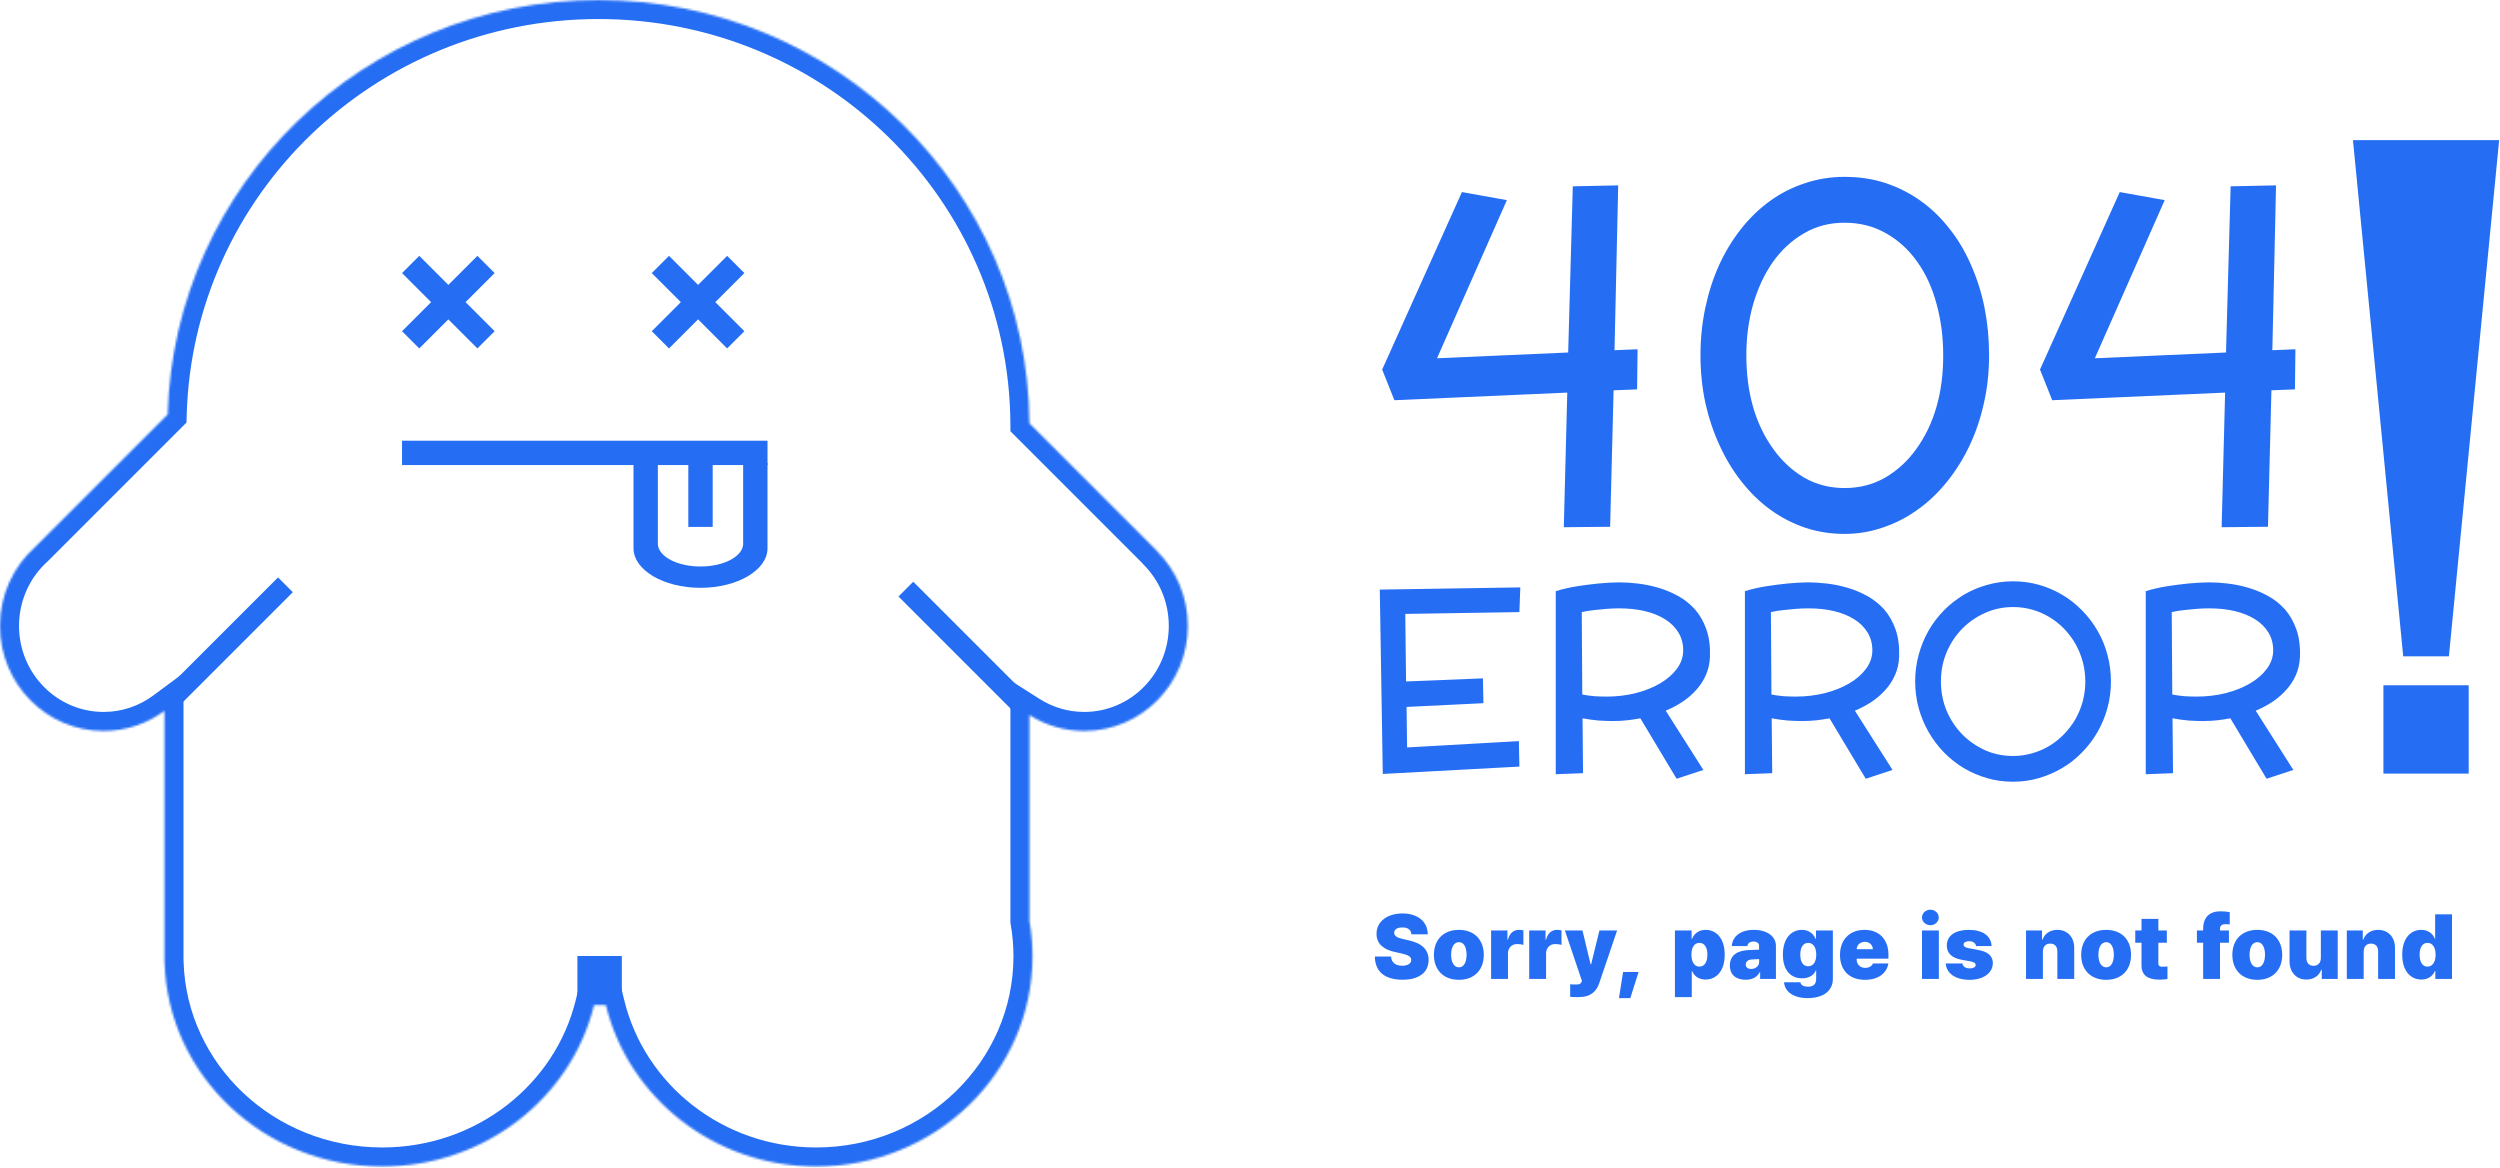 <svg width="1182" height="552" viewBox="0 0 1182 552" fill="none" xmlns="http://www.w3.org/2000/svg">
<mask id="path-1-inside-1_268_1876" fill="white">
<path d="M282.959 0C395.004 0 485.926 89.478 486.713 200.151L546.43 259.869C546.66 260.099 546.87 260.343 547.062 260.595C556.038 269.6 561.601 282.1 561.601 295.92C561.601 323.357 539.68 345.6 512.641 345.6C503.121 345.6 494.237 342.84 486.72 338.069V435.456C487.666 440.887 488.16 446.468 488.16 452.16C488.16 507.035 442.385 551.52 385.92 551.521C337.616 551.521 297.137 518.965 286.444 475.2H280.897C270.129 518.965 229.366 551.521 180.722 551.521C124.857 551.52 79.385 508.583 77.806 455.04H77.762V336.095C69.679 342.071 59.726 345.6 48.96 345.6C21.92 345.6 0 323.357 0 295.92C3.72804e-05 281.113 6.386 267.82 16.514 258.719L79.277 195.955C82.299 87.225 172.334 0 282.959 0Z"/>
</mask>
<path d="M282.959 0L282.959 -9L282.959 -9L282.959 0ZM486.713 200.151L477.713 200.215L477.739 203.906L480.349 206.515L486.713 200.151ZM546.43 259.869L540.066 266.233L540.066 266.233L546.43 259.869ZM547.062 260.595L539.913 266.062L540.271 266.53L540.688 266.948L547.062 260.595ZM561.601 295.92L570.601 295.92L570.601 295.92L561.601 295.92ZM512.641 345.6L512.641 354.6H512.641V345.6ZM486.72 338.069L491.542 330.47L477.72 321.699V338.069H486.72ZM486.72 435.456H477.72V436.234L477.853 437.001L486.72 435.456ZM488.16 452.16L497.16 452.16V452.16H488.16ZM385.92 551.521L385.92 560.521L385.92 560.521L385.92 551.521ZM286.444 475.2L295.187 473.064L293.51 466.2H286.444V475.2ZM280.897 475.2V466.2H273.843L272.158 473.05L280.897 475.2ZM180.722 551.521L180.722 560.521H180.722V551.521ZM77.806 455.04L86.802 454.775L86.544 446.04H77.806V455.04ZM77.762 455.04H68.762V464.04H77.762V455.04ZM77.762 336.095H86.762V318.247L72.411 328.858L77.762 336.095ZM48.96 345.6L48.96 354.6H48.96V345.6ZM0 295.92L-9 295.92V295.92H0ZM16.514 258.719L22.529 265.413L22.708 265.252L22.878 265.083L16.514 258.719ZM79.277 195.955L85.641 202.319L88.174 199.786L88.274 196.205L79.277 195.955ZM282.959 0V9C390.145 9 476.962 94.573 477.713 200.215L486.713 200.151L495.713 200.087C494.89 84.382 399.864 -9 282.959 -9V0ZM486.713 200.151L480.349 206.515L540.066 266.233L546.43 259.869L552.794 253.505L493.077 193.787L486.713 200.151ZM546.43 259.869L540.066 266.233C539.987 266.155 539.937 266.093 539.913 266.062L547.062 260.595L554.212 255.128C553.802 254.592 553.333 254.044 552.794 253.505L546.43 259.869ZM547.062 260.595L540.688 266.948C548.037 274.322 552.601 284.56 552.601 295.92L561.601 295.92L570.601 295.92C570.601 279.641 564.038 264.878 553.437 254.241L547.062 260.595ZM561.601 295.92H552.601C552.601 318.511 534.587 336.6 512.641 336.6V345.6V354.6C544.774 354.6 570.601 328.204 570.601 295.92H561.601ZM512.641 345.6L512.641 336.6C504.887 336.6 497.668 334.358 491.542 330.47L486.72 338.069L481.898 345.669C490.807 351.322 501.354 354.6 512.641 354.6L512.641 345.6ZM486.72 338.069H477.72V435.456H486.72H495.72V338.069H486.72ZM486.72 435.456L477.853 437.001C478.711 441.926 479.16 446.99 479.16 452.16H488.16H497.16C497.16 445.945 496.62 439.848 495.586 433.912L486.72 435.456ZM488.16 452.16L479.16 452.16C479.16 501.824 437.659 542.52 385.92 542.521L385.92 551.521L385.92 560.521C447.112 560.52 497.16 512.246 497.16 452.16L488.16 452.16ZM385.92 551.521V542.521C341.696 542.521 304.879 512.734 295.187 473.064L286.444 475.2L277.702 477.336C289.395 525.196 333.536 560.521 385.92 560.521V551.521ZM286.444 475.2V466.2H280.897V475.2V484.2H286.444V475.2ZM280.897 475.2L272.158 473.05C262.405 512.689 225.331 542.521 180.722 542.521V551.521V560.521C233.401 560.521 277.854 525.241 289.637 477.35L280.897 475.2ZM180.722 551.521L180.722 542.521C129.447 542.52 88.23 503.181 86.802 454.775L77.806 455.04L68.81 455.305C70.54 513.986 120.266 560.52 180.722 560.521L180.722 551.521ZM77.806 455.04V446.04H77.762V455.04V464.04H77.806V455.04ZM77.762 455.04H86.762V336.095H77.762H68.762V455.04H77.762ZM77.762 336.095L72.411 328.858C65.815 333.735 57.724 336.6 48.96 336.6V345.6V354.6C61.729 354.6 73.543 350.407 83.113 343.331L77.762 336.095ZM48.96 345.6L48.96 336.6C27.014 336.6 9 318.511 9 295.92H0H-9C-9 328.204 16.826 354.6 48.96 354.6L48.96 345.6ZM0 295.92L9 295.92C9 283.75 14.238 272.864 22.529 265.413L16.514 258.719L10.498 252.025C-1.466 262.777 -9 278.475 -9 295.92L0 295.92ZM16.514 258.719L22.878 265.083L85.641 202.319L79.277 195.955L72.913 189.591L10.15 252.355L16.514 258.719ZM79.277 195.955L88.274 196.205C91.158 92.419 177.133 9 282.959 9L282.959 0L282.959 -9C167.534 -9 73.44 82.03 70.281 195.705L79.277 195.955Z" fill="#256EF4" mask="url(#path-1-inside-1_268_1876)"/>
<path d="M273 452V474H294V452H292.25H273Z" fill="#256EF4"/>
<rect x="190.08" y="208.36" width="172.8" height="11.52" fill="#256EF4"/>
<rect x="325.439" y="218.88" width="11.52" height="30.24" fill="#256EF4"/>
<rect x="424.799" y="282.026" width="9.879" height="78.433" transform="rotate(-45 424.799 282.026)" fill="#256EF4"/>
<path d="M311.039 257.76H311.085C311.777 263.389 320.517 267.84 331.199 267.84C341.881 267.84 350.622 263.389 351.313 257.76H351.359V218.88H362.879V259.157C362.879 259.171 362.88 259.185 362.88 259.199C362.88 269.538 348.696 277.92 331.199 277.92C313.703 277.92 299.52 269.539 299.52 259.2V218.88H311.039V257.76Z" fill="#256EF4"/>
<path d="M351.942 129.105L338.195 142.852L351.942 156.599L343.796 164.744L330.05 150.997L316.304 164.744L308.158 156.599L321.904 142.852L308.158 129.105L316.304 120.96L330.05 134.706L343.797 120.96L351.942 129.105Z" fill="#256EF4"/>
<path d="M233.863 129.105L220.116 142.853L233.862 156.599L225.716 164.744L211.971 150.998L198.226 164.744L190.079 156.599L203.824 142.853L190.078 129.105L198.224 120.96L211.971 134.707L225.718 120.96L233.863 129.105Z" fill="#256EF4"/>
<path d="M741.438 166.662L743.617 88.084L765.087 87.648L763.343 165.572L774.242 165.136L774.024 184.1L762.907 184.536L761.273 249.054L739.367 249.272L741.002 185.625L659.263 189.222L653.487 174.727L691.196 90.809L712.448 94.624L679.425 169.387L741.438 166.662ZM940.434 167.97C940.434 175.89 939.635 183.373 938.037 190.421C934.912 204.661 929.1 217.086 920.599 227.693C916.24 233.07 911.626 237.466 906.758 240.881C901.672 244.586 896.187 247.42 890.301 249.381C884.489 251.416 878.422 252.433 872.101 252.433C865.562 252.433 859.35 251.452 853.465 249.49C841.694 245.494 831.668 238.229 823.385 227.693C819.316 222.535 815.865 216.831 813.032 210.583C810.125 204.334 807.873 197.614 806.274 190.421C804.749 183.228 803.986 175.744 803.986 167.97C803.986 160.196 804.749 152.712 806.274 145.519C809.326 131.061 814.957 118.636 823.167 108.247C827.236 103.088 831.777 98.692 836.79 95.059C841.803 91.427 847.289 88.629 853.247 86.668C859.205 84.633 865.489 83.616 872.101 83.616C879.076 83.616 885.542 84.597 891.5 86.559C903.634 90.627 913.733 97.857 921.798 108.247C925.794 113.26 929.173 118.963 931.933 125.357C937.601 138.145 940.434 152.349 940.434 167.97ZM918.746 167.97C918.746 159.324 917.693 151.223 915.586 143.666C913.551 136.038 910.5 129.39 906.431 123.722C902.435 118.055 897.531 113.587 891.718 110.317C885.906 106.975 879.367 105.304 872.101 105.304C864.981 105.304 858.587 106.975 852.92 110.317C847.253 113.587 842.385 118.055 838.316 123.722C834.32 129.39 831.196 136.038 828.943 143.666C826.764 151.223 825.674 159.324 825.674 167.97C825.674 185.771 829.924 200.556 838.425 212.327C842.494 217.994 847.362 222.498 853.029 225.841C858.769 229.11 865.126 230.745 872.101 230.745C879.149 230.745 885.542 229.11 891.282 225.841C897.022 222.498 901.926 217.994 905.995 212.327C914.496 200.556 918.746 185.771 918.746 167.97ZM1052.46 166.662L1054.64 88.084L1076.11 87.648L1074.37 165.572L1085.27 165.136L1085.05 184.1L1073.93 184.536L1072.3 249.054L1050.39 249.272L1052.03 185.625L970.287 189.222L964.511 174.727L1002.22 90.809L1023.47 94.624L990.449 169.387L1052.46 166.662Z" fill="#256EF4"/>
<path d="M664.786 322.191L701.122 320.723L701.366 332.468L665.03 334.242L665.275 353.389L718.128 350.392L718.372 362.442L653.775 365.929L652.368 278.759L718.8 277.719L718.372 289.403L664.419 290.26L664.786 322.191ZM808.478 310.446C808.356 313.587 807.724 316.462 806.582 319.072C805.44 321.682 803.931 324.027 802.055 326.106C800.179 328.227 797.998 330.123 795.51 331.795C793.022 333.427 790.372 334.834 787.558 336.016L805.359 364.033L792.696 368.193L775.568 339.625C773.61 339.992 771.571 340.298 769.451 340.543C767.371 340.788 765.067 340.91 762.538 340.91C760.499 340.91 758.256 340.828 755.809 340.665C753.403 340.461 750.875 340.115 748.224 339.625L748.469 365.562L735.562 366.052V279.493C739.069 278.433 742.576 277.638 746.083 277.108C749.59 276.578 752.792 276.17 755.687 275.884C759.072 275.558 762.314 275.375 765.413 275.334C768.064 275.334 771 275.517 774.222 275.884C777.444 276.251 780.666 276.904 783.887 277.842C787.15 278.78 790.31 280.085 793.369 281.757C796.387 283.429 799.058 285.549 801.383 288.119C803.666 290.729 805.461 293.869 806.766 297.539C808.071 301.209 808.642 305.512 808.478 310.446ZM765.413 287.629C764.475 287.629 763.517 287.65 762.538 287.69C761.6 287.731 760.622 287.792 759.602 287.874C757.889 287.996 755.993 288.18 753.913 288.425C751.833 288.628 749.815 288.955 747.857 289.403L748.102 328.37C750.019 328.737 751.935 329.002 753.852 329.165C755.809 329.287 757.706 329.349 759.541 329.349C764.435 329.349 769.063 328.798 773.427 327.697C777.831 326.555 781.685 325.005 784.988 323.048C788.292 321.09 790.922 318.786 792.88 316.135C794.837 313.444 795.816 310.548 795.816 307.449C795.816 304.309 795.061 301.515 793.553 299.068C792.084 296.622 790.005 294.542 787.313 292.829C781.767 289.362 774.467 287.629 765.413 287.629ZM897.912 310.446C897.789 313.587 897.157 316.462 896.015 319.072C894.874 321.682 893.365 324.027 891.489 326.106C889.613 328.227 887.431 330.123 884.943 331.795C882.456 333.427 879.805 334.834 876.991 336.016L894.792 364.033L882.129 368.193L865.001 339.625C863.044 339.992 861.005 340.298 858.884 340.543C856.804 340.788 854.5 340.91 851.972 340.91C849.933 340.91 847.69 340.828 845.243 340.665C842.837 340.461 840.308 340.115 837.657 339.625L837.902 365.562L824.995 366.052V279.493C828.502 278.433 832.009 277.638 835.516 277.108C839.024 276.578 842.225 276.17 845.12 275.884C848.505 275.558 851.747 275.375 854.847 275.334C857.498 275.334 860.434 275.517 863.655 275.884C866.877 276.251 870.099 276.904 873.321 277.842C876.583 278.78 879.744 280.085 882.802 281.757C885.82 283.429 888.491 285.549 890.816 288.119C893.1 290.729 894.894 293.869 896.199 297.539C897.504 301.209 898.075 305.512 897.912 310.446ZM854.847 287.629C853.909 287.629 852.95 287.65 851.972 287.69C851.034 287.731 850.055 287.792 849.035 287.874C847.323 287.996 845.426 288.18 843.346 288.425C841.267 288.628 839.248 288.955 837.29 289.403L837.535 328.37C839.452 328.737 841.369 329.002 843.285 329.165C845.243 329.287 847.139 329.349 848.974 329.349C853.868 329.349 858.497 328.798 862.86 327.697C867.265 326.555 871.118 325.005 874.422 323.048C877.725 321.09 880.355 318.786 882.313 316.135C884.27 313.444 885.249 310.548 885.249 307.449C885.249 304.309 884.495 301.515 882.986 299.068C881.518 296.622 879.438 294.542 876.746 292.829C871.2 289.362 863.9 287.629 854.847 287.629ZM998.05 322.191C998.05 326.555 997.5 330.735 996.398 334.732C994.237 342.725 990.261 349.698 984.47 355.652C981.574 358.629 978.455 361.097 975.111 363.054C971.644 365.134 967.933 366.745 963.977 367.887C960.062 369.029 955.984 369.6 951.743 369.6C947.379 369.6 943.281 369.029 939.447 367.887C931.536 365.603 924.725 361.525 919.016 355.652C916.324 352.879 913.918 349.678 911.798 346.048C909.799 342.541 908.25 338.789 907.149 334.793C906.048 330.755 905.497 326.555 905.497 322.191C905.497 317.828 906.048 313.627 907.149 309.59C909.351 301.475 913.307 294.501 919.016 288.669C921.789 285.855 924.909 283.388 928.375 281.267C931.801 279.228 935.492 277.658 939.447 276.557C943.403 275.415 947.502 274.844 951.743 274.844C955.984 274.844 960.083 275.395 964.039 276.496C971.95 278.78 978.761 282.837 984.47 288.669C987.284 291.524 989.71 294.725 991.749 298.273C993.788 301.78 995.338 305.553 996.398 309.59C997.5 313.627 998.05 317.828 998.05 322.191ZM985.938 322.191C985.938 319.01 985.53 315.891 984.715 312.832C983.043 306.796 980.106 301.617 975.906 297.294C973.867 295.174 971.563 293.339 968.993 291.789C963.733 288.608 957.983 287.018 951.743 287.018C947.012 287.018 942.588 287.956 938.469 289.831C934.35 291.667 930.741 294.175 927.641 297.356C924.542 300.537 922.095 304.268 920.301 308.55C918.547 312.791 917.67 317.338 917.67 322.191C917.67 327.044 918.547 331.612 920.301 335.894C922.095 340.176 924.542 343.907 927.641 347.088C930.741 350.269 934.35 352.798 938.469 354.674C942.588 356.509 947.012 357.426 951.743 357.426C954.883 357.426 957.921 356.998 960.858 356.142C966.608 354.511 971.624 351.493 975.906 347.088C977.986 344.927 979.78 342.562 981.289 339.992C982.757 337.382 983.899 334.589 984.715 331.612C985.53 328.594 985.938 325.454 985.938 322.191ZM1087.42 310.446C1087.3 313.587 1086.67 316.462 1085.53 319.072C1084.38 321.682 1082.88 324.027 1081 326.106C1079.12 328.227 1076.94 330.123 1074.45 331.795C1071.97 333.427 1069.32 334.834 1066.5 336.016L1084.3 364.033L1071.64 368.193L1054.51 339.625C1052.55 339.992 1050.52 340.298 1048.39 340.543C1046.31 340.788 1044.01 340.91 1041.48 340.91C1039.44 340.91 1037.2 340.828 1034.75 340.665C1032.35 340.461 1029.82 340.115 1027.17 339.625L1027.41 365.562L1014.51 366.052V279.493C1018.01 278.433 1021.52 277.638 1025.03 277.108C1028.53 276.578 1031.74 276.17 1034.63 275.884C1038.02 275.558 1041.26 275.375 1044.36 275.334C1047.01 275.334 1049.94 275.517 1053.17 275.884C1056.39 276.251 1059.61 276.904 1062.83 277.842C1066.09 278.78 1069.25 280.085 1072.31 281.757C1075.33 283.429 1078 285.549 1080.33 288.119C1082.61 290.729 1084.4 293.869 1085.71 297.539C1087.01 301.209 1087.59 305.512 1087.42 310.446ZM1044.36 287.629C1043.42 287.629 1042.46 287.65 1041.48 287.69C1040.54 287.731 1039.57 287.792 1038.55 287.874C1036.83 287.996 1034.94 288.18 1032.86 288.425C1030.78 288.628 1028.76 288.955 1026.8 289.403L1027.05 328.37C1028.96 328.737 1030.88 329.002 1032.8 329.165C1034.75 329.287 1036.65 329.349 1038.48 329.349C1043.38 329.349 1048.01 328.798 1052.37 327.697C1056.78 326.555 1060.63 325.005 1063.93 323.048C1067.24 321.09 1069.87 318.786 1071.82 316.135C1073.78 313.444 1074.76 310.548 1074.76 307.449C1074.76 304.309 1074.01 301.515 1072.5 299.068C1071.03 296.622 1068.95 294.542 1066.26 292.829C1060.71 289.362 1053.41 287.629 1044.36 287.629Z" fill="#256EF4"/>
<rect x="1126.88" y="324" width="40.32" height="41.76" fill="#256EF4"/>
<path d="M1157.84 310.32H1136.24L1112.48 66.24H1181.6L1157.84 310.32Z" fill="#256EF4"/>
<path d="M667.321 441.746C667.152 439.679 665.802 438.498 663.06 438.498C660.402 438.498 659.221 439.51 659.179 440.945C659.137 442.506 660.571 443.391 663.398 443.982L665.929 444.573C672.51 445.965 675.421 449.171 675.463 453.854C675.421 459.845 670.823 463.22 663.102 463.22C655.213 463.22 650.109 459.76 650.024 452.251H657.702C657.829 455.077 659.812 456.596 662.976 456.596C665.718 456.596 667.195 455.457 667.237 453.854C667.195 452.377 665.971 451.534 662.554 450.774L659.474 450.099C654.116 448.918 650.826 446.26 650.826 441.535C650.784 435.756 655.888 431.874 663.06 431.874C670.401 431.874 674.999 435.798 675.041 441.746H667.321ZM689.765 463.262C682.382 463.262 677.952 458.495 677.952 451.449C677.952 444.404 682.382 439.637 689.765 439.637C697.148 439.637 701.535 444.404 701.535 451.449C701.535 458.495 697.148 463.262 689.765 463.262ZM689.807 457.356C692.043 457.356 693.393 455.035 693.393 451.407C693.393 447.737 692.043 445.459 689.807 445.459C687.487 445.459 686.095 447.737 686.095 451.407C686.095 455.035 687.487 457.356 689.807 457.356ZM704.995 462.84V439.932H712.715V444.235H712.968C713.812 441.071 715.71 439.637 718.199 439.637C718.916 439.637 719.634 439.721 720.266 439.89V446.766C719.465 446.471 718.115 446.345 717.271 446.345C714.782 446.345 712.968 448.116 712.968 450.774V462.84H704.995ZM723.009 462.84V439.932H730.729V444.235H730.982C731.826 441.071 733.724 439.637 736.213 439.637C736.93 439.637 737.648 439.721 738.28 439.89V446.766C737.479 446.471 736.129 446.345 735.285 446.345C732.796 446.345 730.982 448.116 730.982 450.774V462.84H723.009ZM746.296 471.446C744.777 471.446 743.427 471.404 742.373 471.32V465.371C743.47 465.456 744.482 465.456 745.368 465.456C746.507 465.456 747.309 465.329 747.773 464.232L747.941 463.81L739.884 439.932H748.195L752.034 455.921H752.287L756.21 439.932H764.563L756.126 464.823C754.86 468.62 752.202 471.446 746.296 471.446ZM774.73 459.549L770.807 471.91H765.449L767.39 459.549H774.73ZM791.901 471.446V439.932H799.79V443.898H800.001C800.887 441.62 802.996 439.637 806.455 439.637C811.054 439.637 815.441 443.138 815.441 451.407C815.441 459.296 811.307 463.135 806.371 463.135C803.08 463.135 800.929 461.363 800.001 459.085H799.874V471.446H791.901ZM799.705 451.365C799.705 454.824 801.098 457.018 803.502 457.018C805.865 457.018 807.257 454.866 807.257 451.365C807.257 447.906 805.865 445.796 803.502 445.796C801.098 445.796 799.705 447.906 799.705 451.365ZM817.888 456.512C817.888 451.449 821.643 449.509 826.326 449.213L831.684 449.002V447.146C831.684 445.881 830.629 445.163 829.068 445.163C827.423 445.163 826.368 445.881 826.157 447.315H818.774C819.07 443.138 822.445 439.637 829.195 439.637C835.565 439.637 839.657 442.759 839.657 447.188V462.84H832.19V459.634H832.021C830.671 462.123 828.393 463.22 825.355 463.22C820.968 463.22 817.888 461.068 817.888 456.512ZM825.398 456.048C825.398 457.398 826.452 458.115 827.929 458.115C829.912 458.115 831.768 456.849 831.726 454.698V453.474C830.924 453.495 828.815 453.58 827.76 453.685C826.326 453.854 825.398 454.824 825.398 456.048ZM854.634 471.91C847.799 471.91 843.834 468.788 843.496 464.401H851.216C851.47 465.877 852.904 466.51 854.845 466.51C857.08 466.51 858.684 465.582 858.684 462.798V458.874H858.473C857.587 461.152 855.182 462.545 852.018 462.545C847.082 462.545 842.948 459.254 842.948 451.365C842.948 443.138 847.335 439.637 851.934 439.637C855.393 439.637 857.502 441.62 858.388 443.898H858.599V439.932H866.573V462.84C866.573 468.662 861.805 471.91 854.634 471.91ZM854.887 456.849C857.291 456.849 858.726 454.824 858.726 451.365C858.726 447.906 857.291 445.796 854.887 445.796C852.524 445.796 851.174 447.906 851.174 451.365C851.174 454.866 852.524 456.849 854.887 456.849ZM881.718 463.262C874.42 463.262 869.948 458.832 869.948 451.449C869.948 444.362 874.462 439.637 881.549 439.637C888.341 439.637 892.855 444.024 892.855 451.365V453.263H877.837V453.559C877.837 455.921 879.355 457.609 881.887 457.609C883.616 457.609 885.009 456.849 885.515 455.541H892.813C892.012 460.266 887.962 463.262 881.718 463.262ZM877.837 448.791H885.473C885.43 446.724 883.827 445.29 881.718 445.29C879.588 445.29 877.9 446.745 877.837 448.791ZM908.718 462.84V439.932H916.691V462.84H908.718ZM912.684 437.443C910.49 437.443 908.718 435.798 908.718 433.773C908.718 431.748 910.49 430.102 912.684 430.102C914.877 430.102 916.649 431.748 916.649 433.773C916.649 435.798 914.877 437.443 912.684 437.443ZM934.284 447.315C934.115 445.881 932.765 444.995 931.077 444.995C929.559 444.995 928.335 445.585 928.377 446.598C928.335 447.315 928.884 447.948 930.698 448.285L935.254 449.129C939.937 449.973 942.173 451.956 942.215 455.331C942.173 460.182 937.574 463.262 931.288 463.262C924.37 463.262 920.362 460.182 919.898 455.541H927.829C928.082 457.018 929.39 457.862 931.33 457.862C932.934 457.862 934.073 457.271 934.115 456.259C934.073 455.331 933.271 454.824 931.415 454.487L927.407 453.77C922.766 452.926 920.446 450.606 920.446 447.062C920.446 442.337 924.454 439.637 930.909 439.637C937.405 439.637 941.413 442.506 941.624 447.315H934.284ZM965.882 449.888V462.84H957.909V439.932H965.46V444.235H965.713C966.726 441.366 969.341 439.637 972.716 439.637C977.568 439.637 980.732 443.181 980.69 448.243V462.84H972.716V449.888C972.759 447.526 971.493 446.134 969.341 446.134C967.232 446.134 965.882 447.526 965.882 449.888ZM995.793 463.262C988.41 463.262 983.98 458.495 983.98 451.449C983.98 444.404 988.41 439.637 995.793 439.637C1003.18 439.637 1007.56 444.404 1007.56 451.449C1007.56 458.495 1003.18 463.262 995.793 463.262ZM995.835 457.356C998.071 457.356 999.421 455.035 999.421 451.407C999.421 447.737 998.071 445.459 995.835 445.459C993.515 445.459 992.123 447.737 992.123 451.407C992.123 455.035 993.515 457.356 995.835 457.356ZM1024.48 439.932V445.712H1020.47V455.499C1020.47 456.596 1021.02 457.018 1022.12 457.06C1022.71 457.102 1023.89 457.018 1024.78 456.934V462.882C1024.02 463.009 1022.79 463.177 1020.98 463.177C1015.41 463.177 1012.46 461.068 1012.5 456.301V445.712H1009.55V439.932H1012.5V434.448H1020.47V439.932H1024.48ZM1053.84 439.932V445.712H1049.62V462.84H1041.65V445.712H1038.7V439.932H1041.65V439.131C1041.65 433.562 1044.81 430.862 1049.79 430.862C1051.56 430.862 1052.87 430.988 1054.22 431.284V437.063C1053.21 436.979 1052.54 436.937 1052.24 436.937C1050.64 436.937 1049.62 437.57 1049.62 439.131V439.932H1053.84ZM1067.26 463.262C1059.88 463.262 1055.45 458.495 1055.45 451.449C1055.45 444.404 1059.88 439.637 1067.26 439.637C1074.64 439.637 1079.03 444.404 1079.03 451.449C1079.03 458.495 1074.64 463.262 1067.26 463.262ZM1067.3 457.356C1069.54 457.356 1070.89 455.035 1070.89 451.407C1070.89 447.737 1069.54 445.459 1067.3 445.459C1064.98 445.459 1063.59 447.737 1063.59 451.407C1063.59 455.035 1064.98 457.356 1067.3 457.356ZM1097.3 452.841V439.932H1105.27V462.84H1097.72V458.495H1097.46C1096.45 461.406 1093.84 463.135 1090.42 463.135C1085.65 463.135 1082.49 459.591 1082.49 454.529V439.932H1090.46V452.884C1090.46 455.204 1091.69 456.638 1093.84 456.638C1095.9 456.638 1097.34 455.246 1097.3 452.841ZM1117.55 449.888V462.84H1109.57V439.932H1117.12V444.235H1117.38C1118.39 441.366 1121.01 439.637 1124.38 439.637C1129.23 439.637 1132.4 443.181 1132.35 448.243V462.84H1124.38V449.888C1124.42 447.526 1123.16 446.134 1121.01 446.134C1118.9 446.134 1117.55 447.526 1117.55 449.888ZM1144.84 463.135C1139.91 463.135 1135.77 459.296 1135.77 451.407C1135.77 443.138 1140.16 439.637 1144.76 439.637C1148.22 439.637 1150.33 441.62 1151.21 443.898H1151.34V432.296H1159.31V462.84H1151.42V459.085H1151.21C1150.28 461.363 1148.13 463.135 1144.84 463.135ZM1147.71 457.018C1150.11 457.018 1151.55 454.824 1151.55 451.365C1151.55 447.906 1150.11 445.796 1147.71 445.796C1145.35 445.796 1144 447.906 1144 451.365C1144 454.866 1145.35 457.018 1147.71 457.018Z" fill="#256EF4"/>
<rect width="9.879" height="78.433" transform="matrix(-0.707 -0.707 -0.707 0.707 138.445 279.986)" fill="#256EF4"/>
</svg>
